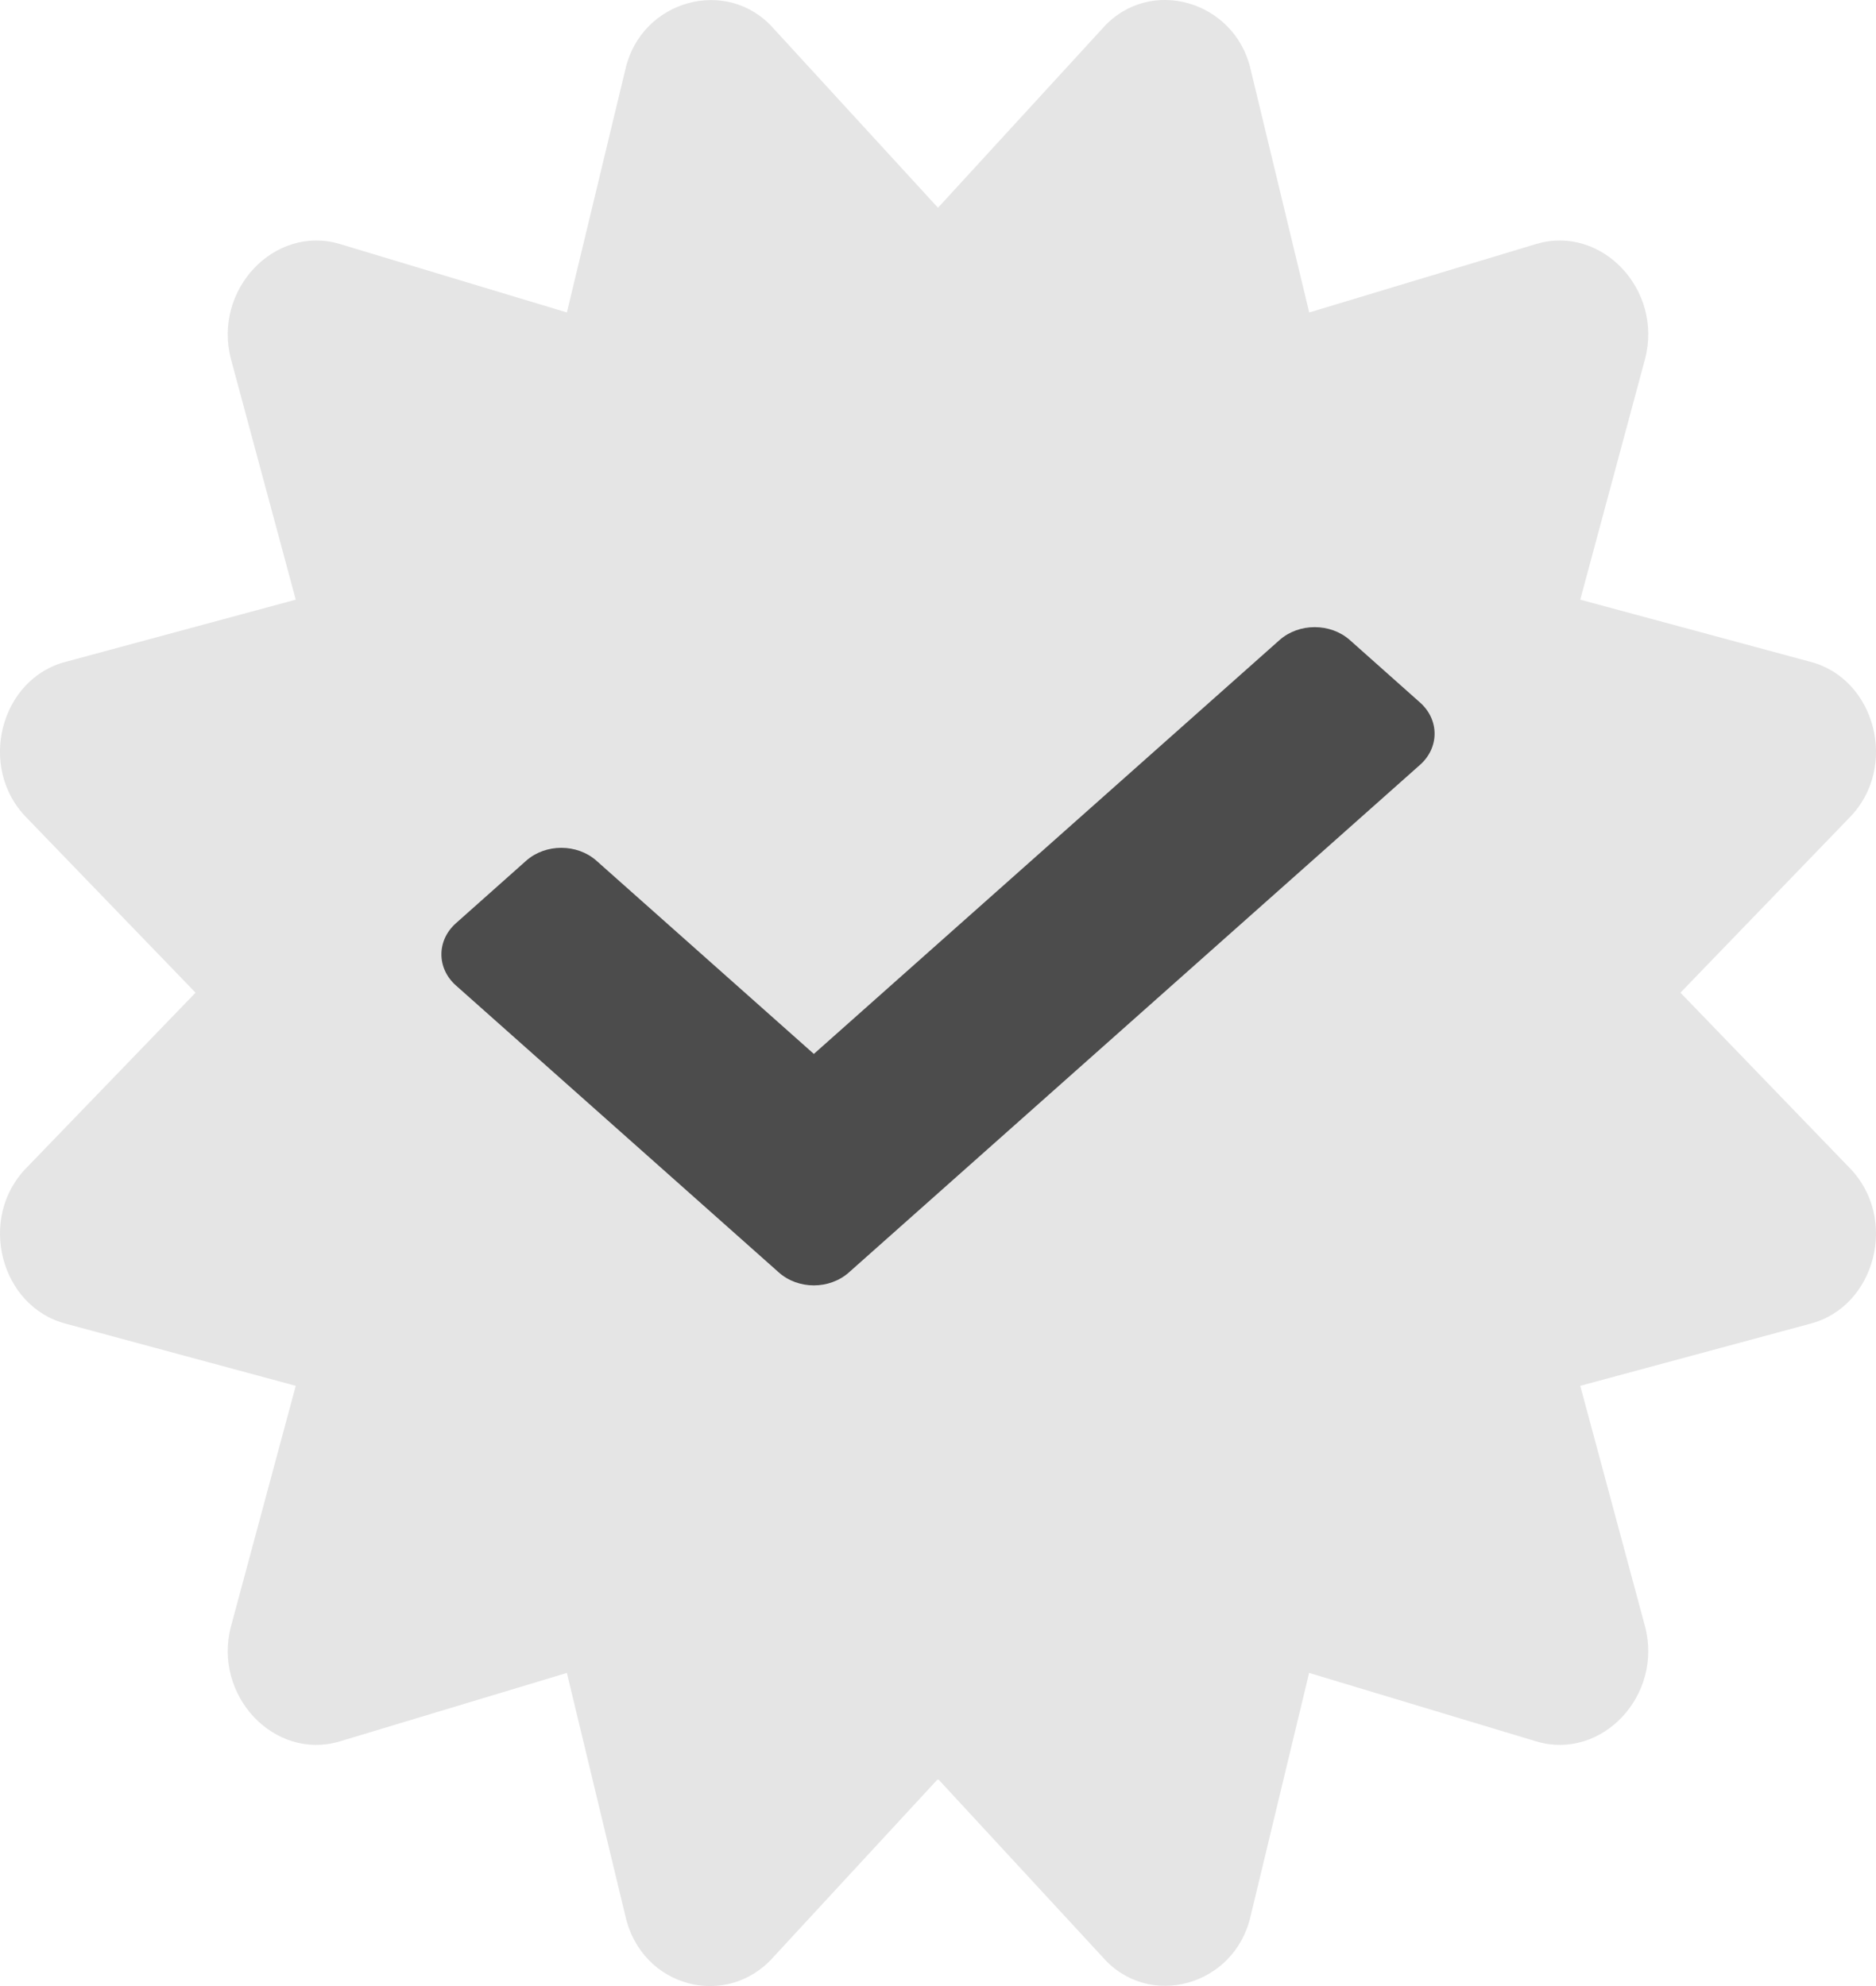 <svg width="17" height="18" viewBox="0 0 17 18" fill="none" xmlns="http://www.w3.org/2000/svg">
<path d="M15.228 8.997L16.755 7.415C17.21 6.959 16.997 6.148 16.401 5.997L14.32 5.435L14.907 3.254C15.072 2.627 14.514 2.036 13.922 2.211L11.864 2.832L11.333 0.629C11.192 0.007 10.418 -0.221 9.994 0.254L8.5 1.883L7.006 0.254C6.587 -0.215 5.809 -0 5.667 0.629L5.137 2.832L3.078 2.211C2.486 2.036 1.928 2.628 2.093 3.255L2.68 5.435L0.6 5.997C0.002 6.148 -0.21 6.959 0.245 7.415L1.772 8.997L0.245 10.579C-0.21 11.036 0.003 11.846 0.6 11.998L2.68 12.56L2.093 14.74C1.928 15.367 2.486 15.959 3.078 15.783L5.137 15.162L5.667 17.365C5.815 18.018 6.587 18.21 7.006 17.74L8.5 16.123L9.994 17.74C10.409 18.214 11.189 18.003 11.333 17.365L11.863 15.162L13.922 15.783C14.514 15.959 15.072 15.367 14.907 14.74L14.32 12.56L16.401 11.998C16.998 11.846 17.209 11.035 16.755 10.579L15.228 8.997V8.997Z" fill="#E5E5E5"/>
<g clip-path="url(#clip0)">
<path d="M7.057 11.532L4.132 8.932C3.956 8.776 3.956 8.523 4.132 8.367L4.768 7.801C4.944 7.645 5.229 7.645 5.405 7.801L7.375 9.552L11.595 5.801C11.771 5.645 12.056 5.645 12.232 5.801L12.868 6.367C13.044 6.523 13.044 6.776 12.868 6.932L7.693 11.532C7.517 11.689 7.233 11.689 7.057 11.532V11.532Z" fill="#4C4C4C"/>
</g>
<defs>
<clipPath id="clip0">
<rect x="4" y="4" width="9" height="8" fill="white"/>
</clipPath>
</defs>
</svg>
